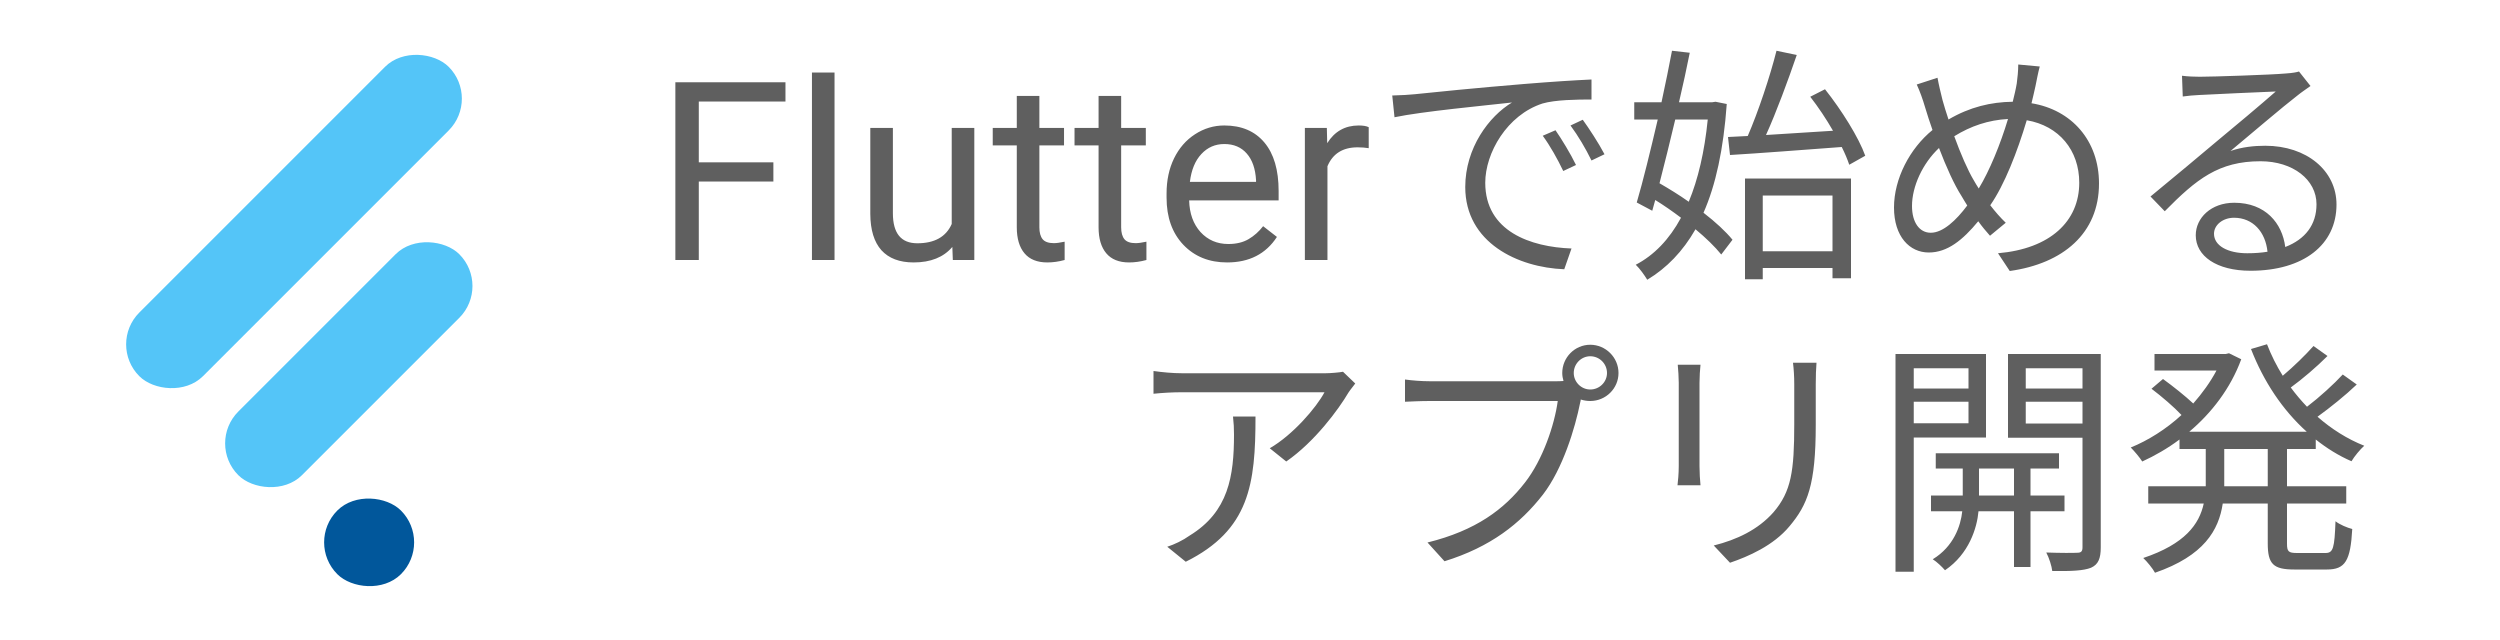 <svg width="1000" height="256" viewBox="0 0 1000 256" fill="none" xmlns="http://www.w3.org/2000/svg">
<path d="M309.352 72.603H279.518V104H270.143V32.906H314.186V40.621H279.518V64.938H309.352V72.603ZM333.814 104H324.781V29H333.814V104ZM380.934 98.775C377.418 102.91 372.258 104.977 365.455 104.977C359.824 104.977 355.527 103.349 352.564 100.094C349.635 96.806 348.154 91.956 348.121 85.543V51.168H357.154V85.299C357.154 93.307 360.41 97.311 366.92 97.311C373.821 97.311 378.411 94.739 380.689 89.596V51.168H389.723V104H381.129L380.934 98.775ZM415.748 38.375V51.168H425.611V58.15H415.748V90.914C415.748 93.03 416.188 94.625 417.066 95.699C417.945 96.741 419.443 97.262 421.559 97.262C422.6 97.262 424.033 97.066 425.855 96.676V104C423.479 104.651 421.168 104.977 418.922 104.977C414.885 104.977 411.842 103.756 409.791 101.314C407.74 98.873 406.715 95.406 406.715 90.914V58.15H397.096V51.168H406.715V38.375H415.748ZM448.463 38.375V51.168H458.326V58.15H448.463V90.914C448.463 93.03 448.902 94.625 449.781 95.699C450.66 96.741 452.158 97.262 454.273 97.262C455.315 97.262 456.747 97.066 458.57 96.676V104C456.194 104.651 453.883 104.977 451.637 104.977C447.6 104.977 444.557 103.756 442.506 101.314C440.455 98.873 439.43 95.406 439.43 90.914V58.15H429.811V51.168H439.43V38.375H448.463ZM490.846 104.977C483.684 104.977 477.857 102.633 473.365 97.945C468.873 93.225 466.627 86.926 466.627 79.049V77.389C466.627 72.148 467.62 67.477 469.605 63.375C471.624 59.241 474.423 56.018 478.004 53.707C481.617 51.363 485.523 50.191 489.723 50.191C496.591 50.191 501.93 52.454 505.738 56.978C509.547 61.503 511.451 67.981 511.451 76.412V80.172H475.66C475.79 85.38 477.304 89.596 480.201 92.818C483.131 96.008 486.842 97.603 491.334 97.603C494.524 97.603 497.226 96.953 499.439 95.65C501.653 94.348 503.59 92.623 505.25 90.475L510.768 94.772C506.34 101.575 499.7 104.977 490.846 104.977ZM489.723 57.613C486.077 57.613 483.017 58.948 480.543 61.617C478.069 64.254 476.539 67.965 475.953 72.75H502.418V72.066C502.158 67.477 500.921 63.928 498.707 61.422C496.493 58.883 493.499 57.613 489.723 57.613ZM547.486 59.273C546.119 59.046 544.638 58.932 543.043 58.932C537.118 58.932 533.098 61.454 530.982 66.5V104H521.949V51.168H530.738L530.885 57.272C533.847 52.551 538.046 50.191 543.482 50.191C545.24 50.191 546.575 50.419 547.486 50.875V59.273ZM556.9 38.2L557.8 46.9C568.6 44.6 594.1 42.2 604.8 41C595.6 46.5 586.1 59.2 586.1 74.8C586.1 97.1 607.2 107 625.7 107.7L628.6 99.4C612.3 98.8 594.1 92.6 594.1 73.1C594.1 61.2 602.8 46 617 41.4C622.1 39.9 630.9 39.8 636.6 39.8V31.8C629.9 32.1 620.5 32.7 609.6 33.6C591.2 35.1 572.3 37 565.8 37.7C563.9 37.9 560.7 38.1 556.9 38.2ZM622.2 52.1L617.1 54.3C620.1 58.4 623 63.6 625.3 68.4L630.4 66C628.3 61.6 624.5 55.4 622.2 52.1ZM633.1 47.9L628.2 50.2C631.3 54.4 634.2 59.3 636.6 64.2L641.8 61.7C639.5 57.3 635.5 51.2 633.1 47.9ZM692 62C703.8 61.3 720.5 60 736.7 58.8C738 61.4 739 63.8 739.7 65.9L746.1 62.3C743.5 55 736.6 44 730 35.7L724.1 38.7C727.3 42.8 730.5 47.6 733.2 52.3C723.9 52.9 714.6 53.5 706.4 54C710.6 44.7 715.2 32.2 718.7 22L710.6 20.3C708 30.6 703.3 44.7 699.1 54.4L691.2 54.8L692 62ZM683.1 47.8C681.8 60.8 679.2 71.8 675.5 80.7C671.7 78 667.6 75.5 663.8 73.3C665.8 65.5 668 56.7 670.1 47.8H683.1ZM686.2 40.7L684.9 40.9H671.6C673.2 34 674.7 27.2 675.9 21.1L668.8 20.3C667.6 26.5 666.2 33.6 664.6 40.9H653.7V47.8H663.1C660.2 60.2 657.2 72.5 654.7 81L660.9 84.3L662.1 80C665.5 82.1 669.1 84.6 672.4 87.1C667.7 95.8 661.6 102.1 654.3 105.9C655.9 107.4 657.8 110.1 658.9 111.9C666.7 107.2 673.1 100.6 678.2 91.7C682.4 95.2 686 98.7 688.5 101.8L693 95.9C690.3 92.6 686.2 88.8 681.4 85.1C686.3 74 689.4 59.7 690.7 41.6L686.2 40.7ZM733 78.2V100.5H705.1V78.2H733ZM698 111.7H705.1V107.2H733V111.3H740.4V71.4H698V111.7ZM815.9 26.6L807.3 25.8C807.3 28.1 807 31.4 806.7 33.4C806.3 35.8 805.7 38.2 805.1 40.7C796.4 40.8 787.9 42.8 779.4 47.8C778.5 45 777.6 42.3 777 40C776.3 37.2 775.5 33.9 775 31.1L766.7 33.8C767.9 36.4 769.1 39.7 770 42.8C770.9 45.8 771.9 48.9 773 52C763.9 59.4 757.6 71.5 757.6 83C757.6 94.7 763.9 101 771.5 101C779 101 785.1 96 791.3 88.5C792.8 90.6 794.4 92.5 796 94.3L802.3 89.1C800.2 87.1 798.1 84.7 796.1 82.1C801.8 73.9 806.9 60.8 810.7 48.1C823.6 50.3 831.7 60.1 831.7 73.1C831.7 88.5 820.1 99.5 799.2 101.3L803.9 108.4C825.3 105.4 839.6 93.3 839.6 73.4C839.6 56.2 828.6 43.9 812.6 41.3C813.2 38.9 813.7 36.6 814.2 34.4C814.6 32.5 815.2 29.1 815.9 26.6ZM764.8 82.4C764.8 74.6 769 65.4 775.6 59.2C778.5 66.8 781.7 73.9 784.6 78.4C785.4 79.7 786.1 81 786.9 82.2C782.5 88.1 777.2 93.1 772.3 93.1C767.8 93.1 764.8 89 764.8 82.4ZM789.5 72.1C787.1 68.1 784.2 61.4 781.7 54.5C788.3 50.4 795.4 48 803.2 47.6C800.1 57.9 795.8 68.3 791.5 75.4C790.8 74.3 790.1 73.2 789.5 72.1ZM885.6 93.5C885.6 90 889.1 87.1 893.6 87.1C901.2 87.1 906.2 92.8 907 100.7C904.5 101.1 901.8 101.3 898.9 101.3C891.1 101.3 885.6 98.3 885.6 93.5ZM872.8 30.3L873.1 38.6C875.2 38.3 877.5 38.1 879.7 38C885 37.7 905 36.8 910.3 36.6C905.2 41.1 892.7 51.6 887.1 56.2C881.3 61.1 868.5 71.8 860.2 78.6L865.9 84.5C878.6 71.6 887.5 64.5 904.2 64.5C917.2 64.5 926.6 71.9 926.6 81.7C926.6 89.9 922.1 95.7 914.1 98.8C912.9 89.3 906.2 81.1 893.7 81.1C884.4 81.1 878.3 87.2 878.3 94.1C878.3 102.4 886.6 108.3 900.2 108.3C921.4 108.3 934.6 97.9 934.6 81.8C934.6 68.3 922.7 58.3 906.1 58.3C901.6 58.3 896.8 58.8 892.2 60.4C900 53.9 913.6 42.3 918.6 38.5C920.4 37 922.4 35.7 924.2 34.4L919.6 28.6C918.6 28.9 917.2 29.2 914.2 29.4C908.9 29.9 885.1 30.7 879.9 30.7C877.9 30.7 875.1 30.6 872.8 30.3ZM542.1 153.4L537.2 148.7C535.7 149 532.1 149.3 530.2 149.3H472.8C469.1 149.3 464.9 148.9 461.4 148.4V157.5C465.3 157.1 469.1 156.9 472.8 156.9H529.8C526.5 163.1 517.1 174 507.9 179.3L514.5 184.6C525.9 176.7 535.4 163.8 539.4 157C540.1 155.9 541.4 154.4 542.1 153.4ZM502.2 166.6H493.2C493.5 169.2 493.6 171.4 493.6 173.8C493.6 190.5 491.4 204.7 475.9 214.2C473.1 216.2 469.7 217.8 466.9 218.7L474.3 224.7C499.8 212 502.2 193.7 502.2 166.6ZM629.5 149.2C629.5 145.5 632.5 142.5 636.1 142.5C639.8 142.5 642.8 145.5 642.8 149.2C642.8 152.8 639.8 155.8 636.1 155.8C632.5 155.8 629.5 152.8 629.5 149.2ZM624.9 149.2C624.9 150.3 625.1 151.4 625.4 152.4C624.2 152.5 623.1 152.5 622.2 152.5H572C568.7 152.5 564.8 152.2 562 151.8V160.7C564.6 160.6 568 160.4 572 160.4H623.1C621.8 170 617.1 183.9 610 193C601.7 203.7 590.4 212.2 571 217L577.8 224.5C596.2 218.8 608.1 209.5 617.2 197.8C625.1 187.5 630 171.4 632.1 160.9C632.2 160.5 632.3 160.1 632.3 159.8C633.5 160.2 634.8 160.4 636.1 160.4C642.3 160.4 647.4 155.4 647.4 149.2C647.4 143 642.3 137.9 636.1 137.9C629.9 137.9 624.9 143 624.9 149.2ZM726.6 145.1H717.2C717.5 147.6 717.7 150.4 717.7 153.8V169.6C717.7 188.5 716.5 196.6 709.4 204.9C703.2 211.9 694.7 215.9 685.5 218.2L692 225.1C699.3 222.6 709.3 218.3 715.8 210.5C723 201.9 726.3 194 726.3 170V153.8C726.3 150.4 726.4 147.6 726.6 145.1ZM680.2 145.9H671.1C671.3 147.8 671.5 151.3 671.5 153.1V186.4C671.5 189.4 671.2 192.6 671 194.1H680.2C680 192.3 679.8 189 679.8 186.5V153.1C679.8 150.7 680 147.8 680.2 145.9ZM787.4 147.3V155.4H765.5V147.3H787.4ZM765.5 169.3V160.7H787.4V169.3H765.5ZM794.4 175V141.6H758.2V228.7H765.5V175H794.4ZM791.6 198.2V187.4H805.6V198.2H791.6ZM825.8 204.5V198.2H812.2V187.4H823.6V181.3H774.3V187.4H785.1V198.2H772.4V204.5H784.9C784.3 210.3 781.5 218.6 773.1 223.7C774.7 224.7 776.9 226.8 778 228.1C787.6 221.6 790.8 211.2 791.4 204.5H805.6V226.8H812.2V204.5H825.8ZM810.3 169.4V160.7H833V169.4H810.3ZM833 147.3V155.4H810.3V147.3H833ZM840.3 141.6H803.2V175.1H833V218.9C833 220.5 832.5 221.1 830.9 221.1C829.4 221.2 824 221.2 818.5 221C819.6 223 820.7 226.5 820.9 228.4C828.4 228.5 833.4 228.3 836.4 227.1C839.3 225.8 840.3 223.4 840.3 219V141.6ZM907.1 194.5H889.7V193V179.6H907.1V194.5ZM926.3 179.6V175.8C930.7 179.3 935.5 182.3 940.6 184.5C941.7 182.6 944.1 179.7 945.7 178.3C938.9 175.6 932.6 171.6 927 166.7C932.1 163 938.1 158.2 942.7 153.8L937.1 149.8C933.6 153.6 927.8 158.9 922.8 162.7C920.5 160.3 918.3 157.7 916.3 155C921.1 151.5 926.6 146.8 931 142.4L925.4 138.4C922.3 141.9 917.5 146.6 913.1 150.3C910.6 146.3 908.5 142.1 906.8 137.7L900.4 139.6C905.4 152.5 913 164 922.7 172.7H875.7C884.6 165.2 892.2 155.4 896.5 143.7L891.6 141.3L890.3 141.6H861.8V148.2H886.6C884.1 152.9 880.9 157.3 877.3 161.4C874.1 158.4 869.2 154.5 865.2 151.6L860.6 155.5C864.7 158.6 869.6 162.8 872.6 166C866.4 171.7 859.2 176.2 852.3 179C853.7 180.4 855.9 183 856.9 184.6C861.9 182.3 867 179.4 871.8 175.8V179.6H882.3V192.9V194.5H859.3V201.4H881.5C879.7 209.7 874 217.6 857.3 223.2C858.8 224.6 861.1 227.4 862 229.1C881.6 222.3 887.5 212.1 889.1 201.4H907.1V217.4C907.1 225.6 909.3 227.8 917.7 227.8H930.8C938.1 227.8 940.2 224.3 940.9 211.6C938.9 211.1 935.8 209.8 934.2 208.5C933.8 219.2 933.3 221.2 930.2 221.2H918.8C915.4 221.2 914.8 220.6 914.8 217.5V201.4H938.5V194.5H914.8V179.6H926.3Z" fill="#5F5F5F"/>
<rect x="43" y="137.744" width="175" height="36" rx="18" transform="rotate(-45 43 137.744)" fill="#54C5F8"/>
<rect x="82.598" y="177.342" width="125" height="36" rx="18" transform="rotate(-45 82.598 177.342)" fill="#54C5F8"/>
<rect x="122.196" y="216.94" width="36" height="36" rx="18" transform="rotate(-45 122.196 216.94)" fill="#01579B"/>
</svg>
